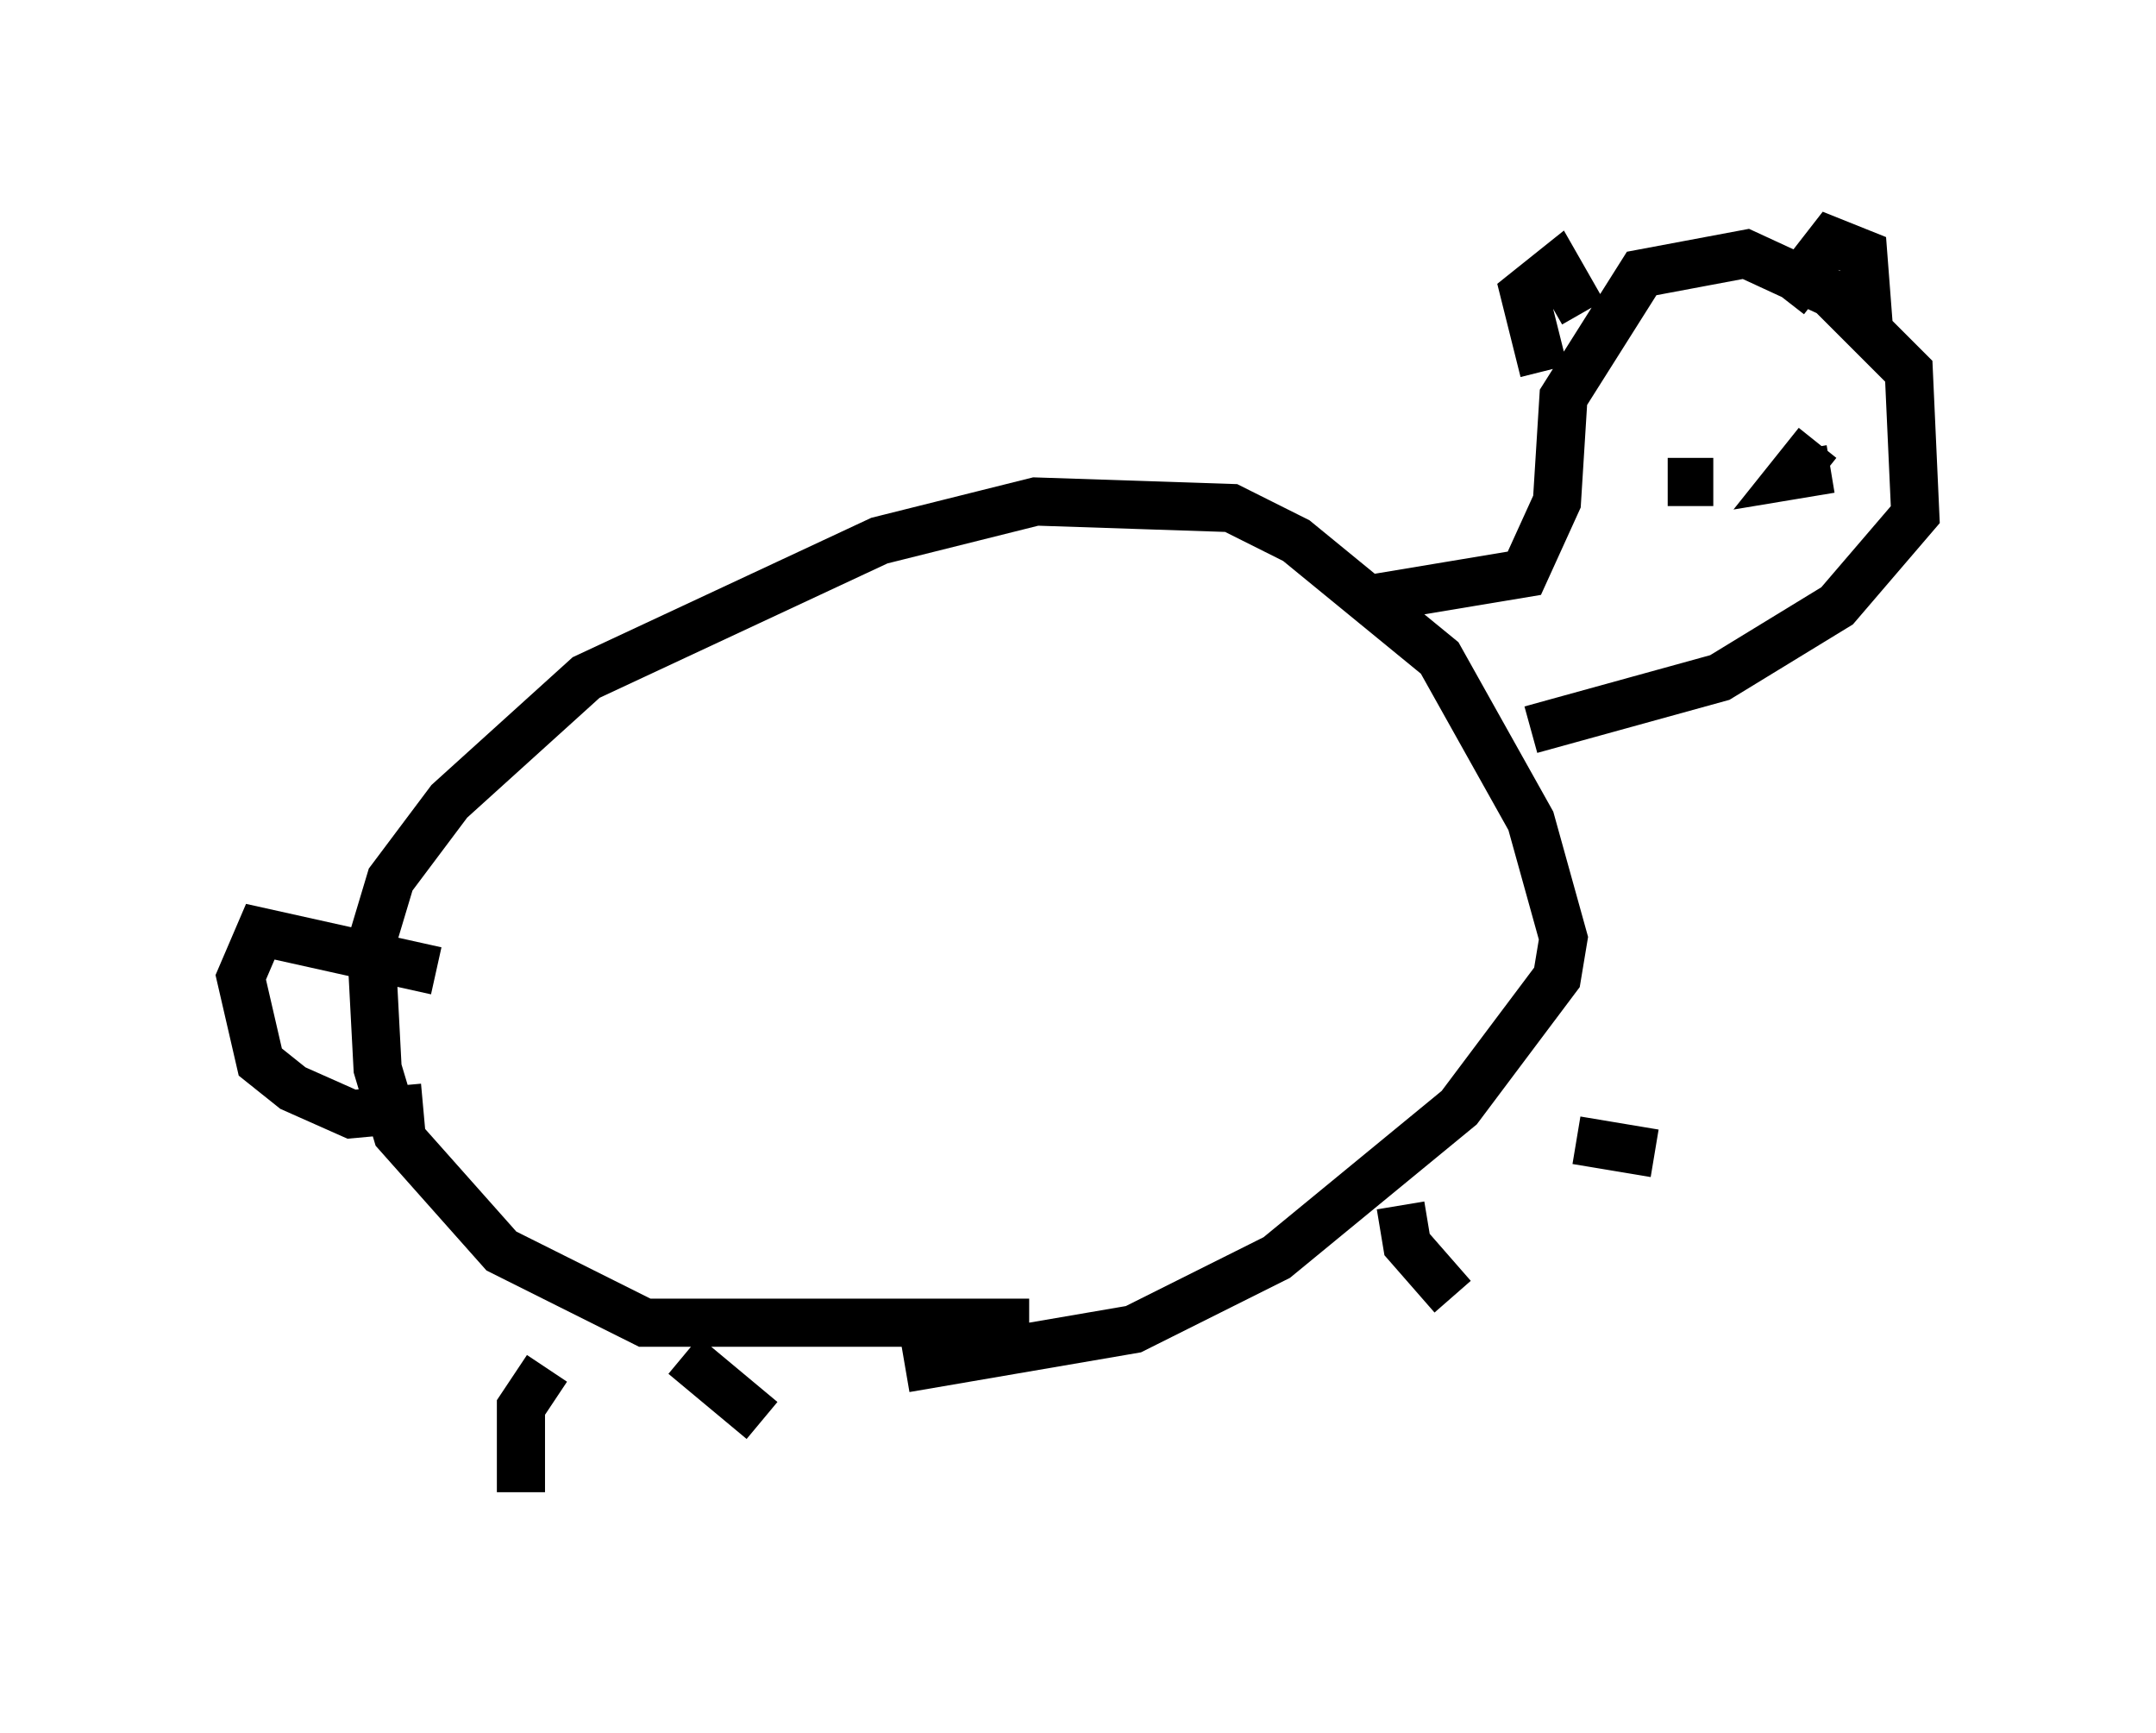 <?xml version="1.0" encoding="utf-8" ?>
<svg baseProfile="full" height="35.981" version="1.1" width="44.776" xmlns="http://www.w3.org/2000/svg" xmlns:ev="http://www.w3.org/2001/xml-events" xmlns:xlink="http://www.w3.org/1999/xlink"><defs /><rect fill="white" height="35.981" width="44.776" x="0" y="0" /><path d="M22.862, 27.057 m-1.488, 0.406 l-7.984, 0.0 -2.977, -1.488 l-2.165, -2.436 -0.406, -1.353 l-0.135, -2.571 0.406, -1.353 l1.218, -1.624 2.842, -2.571 l6.089, -2.842 3.248, -0.812 l4.059, 0.135 1.353, 0.677 l2.977, 2.436 1.894, 3.383 l0.677, 2.436 -0.135, 0.812 l-2.03, 2.706 -3.789, 3.112 l-2.977, 1.488 -4.736, 0.812 m9.607, -15.967 l3.248, -0.541 0.677, -1.488 l0.135, -2.165 1.624, -2.571 l2.165, -0.406 1.759, 0.812 l1.624, 1.624 0.135, 2.977 l-1.624, 1.894 -2.436, 1.488 l-3.924, 1.083 m-20.433, 13.261 l-0.541, 0.812 0.0, 1.759 m3.383, -2.842 l1.624, 1.353 m13.261, -4.465 l0.135, 0.812 0.947, 1.083 m2.571, -3.248 l1.624, 0.271 m-25.304, -3.789 l-3.654, -0.812 -0.406, 0.947 l0.406, 1.759 0.677, 0.541 l1.218, 0.541 1.488, -0.135 m26.522, -14.344 l0.0, 0.0 m0.271, 1.353 l-0.947, 0.0 m3.112, -0.812 l-0.541, 0.677 0.812, -0.135 m-5.954, -2.03 l-0.406, -1.624 0.677, -0.541 l0.541, 0.947 m4.195, -0.271 l0.947, -1.218 0.677, 0.271 l0.135, 1.759 m-4.195, 7.172 " fill="none" stroke="black" stroke-width="1" /></svg>